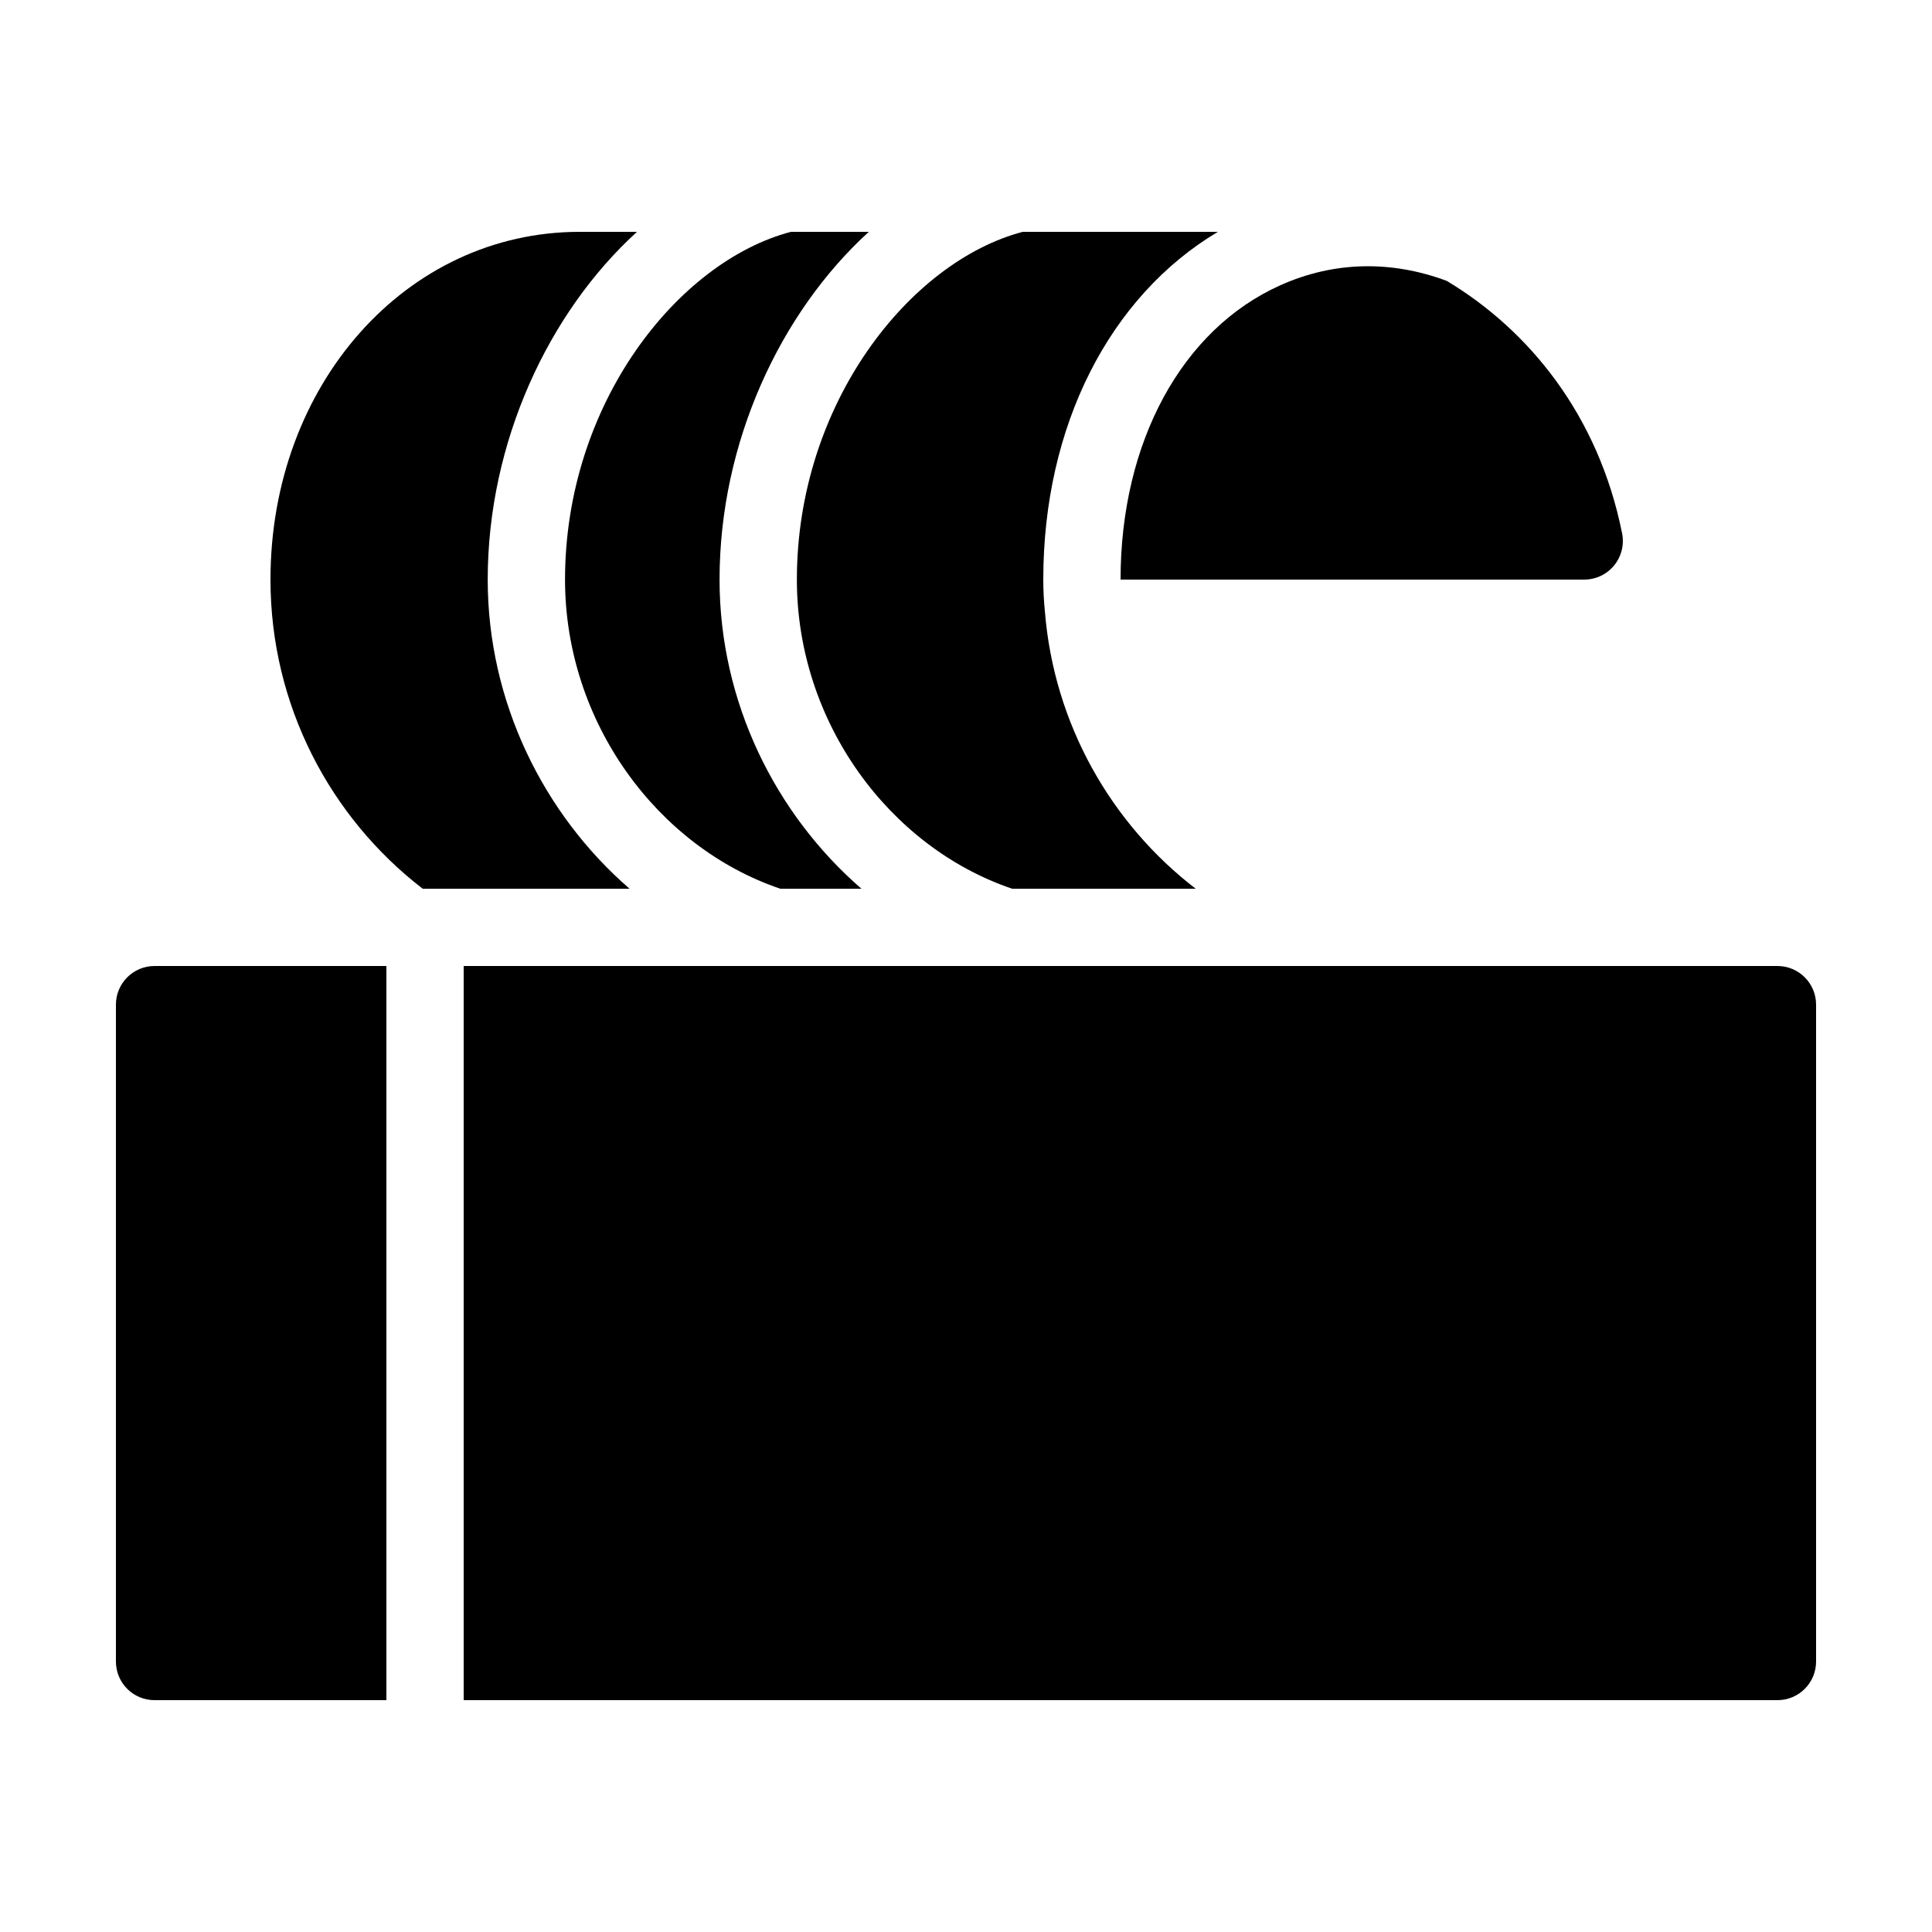 <?xml version="1.0" encoding="iso-8859-1"?>
<!-- Generator: Adobe Illustrator 26.4.1, SVG Export Plug-In . SVG Version: 6.00 Build 0)  -->
<svg version="1.1" baseProfile="basic" id="Layer_1"
	 xmlns="http://www.w3.org/2000/svg" xmlns:xlink="http://www.w3.org/1999/xlink" x="0px" y="0px" viewBox="0 0 50 50"
	 xml:space="preserve">
<g>
	<path d="M12.622,15c0-3.548,1.569-6.911,3.863-9H15c-4.486,0-8,3.953-8,9c0,3.259,1.553,6.162,3.939,8h5.354
		C14.071,21.074,12.622,18.172,12.622,15z"/>
	<path d="M18.622,15c0-3.548,1.569-6.911,3.863-9h-2.017c-2.915,0.765-5.845,4.436-5.845,9c0,3.686,2.389,6.922,5.571,8h2.1
		C20.071,21.074,18.622,18.172,18.622,15z"/>
	<path d="M27.041,15.816C27.014,15.548,27,15.275,27,15c0-3.983,1.718-7.329,4.518-9h-5.05c-2.915,0.765-5.845,4.436-5.845,9
		c0,3.686,2.389,6.922,5.571,8h4.75C28.759,21.32,27.275,18.743,27.041,15.816z"/>
	<path d="M37.443,7.27c-1.428-0.534-2.917-0.512-4.309,0.113C30.584,8.526,29,11.445,29,15h12c0.3,0,0.583-0.134,0.773-0.366
		c0.189-0.231,0.266-0.536,0.207-0.83C41.366,10.731,39.554,8.536,37.443,7.27z"/>
</g>
<g>
	<path d="M10,25H4c-0.553,0-1,0.448-1,1v17c0,0.553,0.447,1,1,1h6V25z"/>
	<path d="M46,25H12v19h34c0.553,0,1-0.447,1-1V26C47,25.448,46.553,25,46,25z"/>
</g>
</svg>
